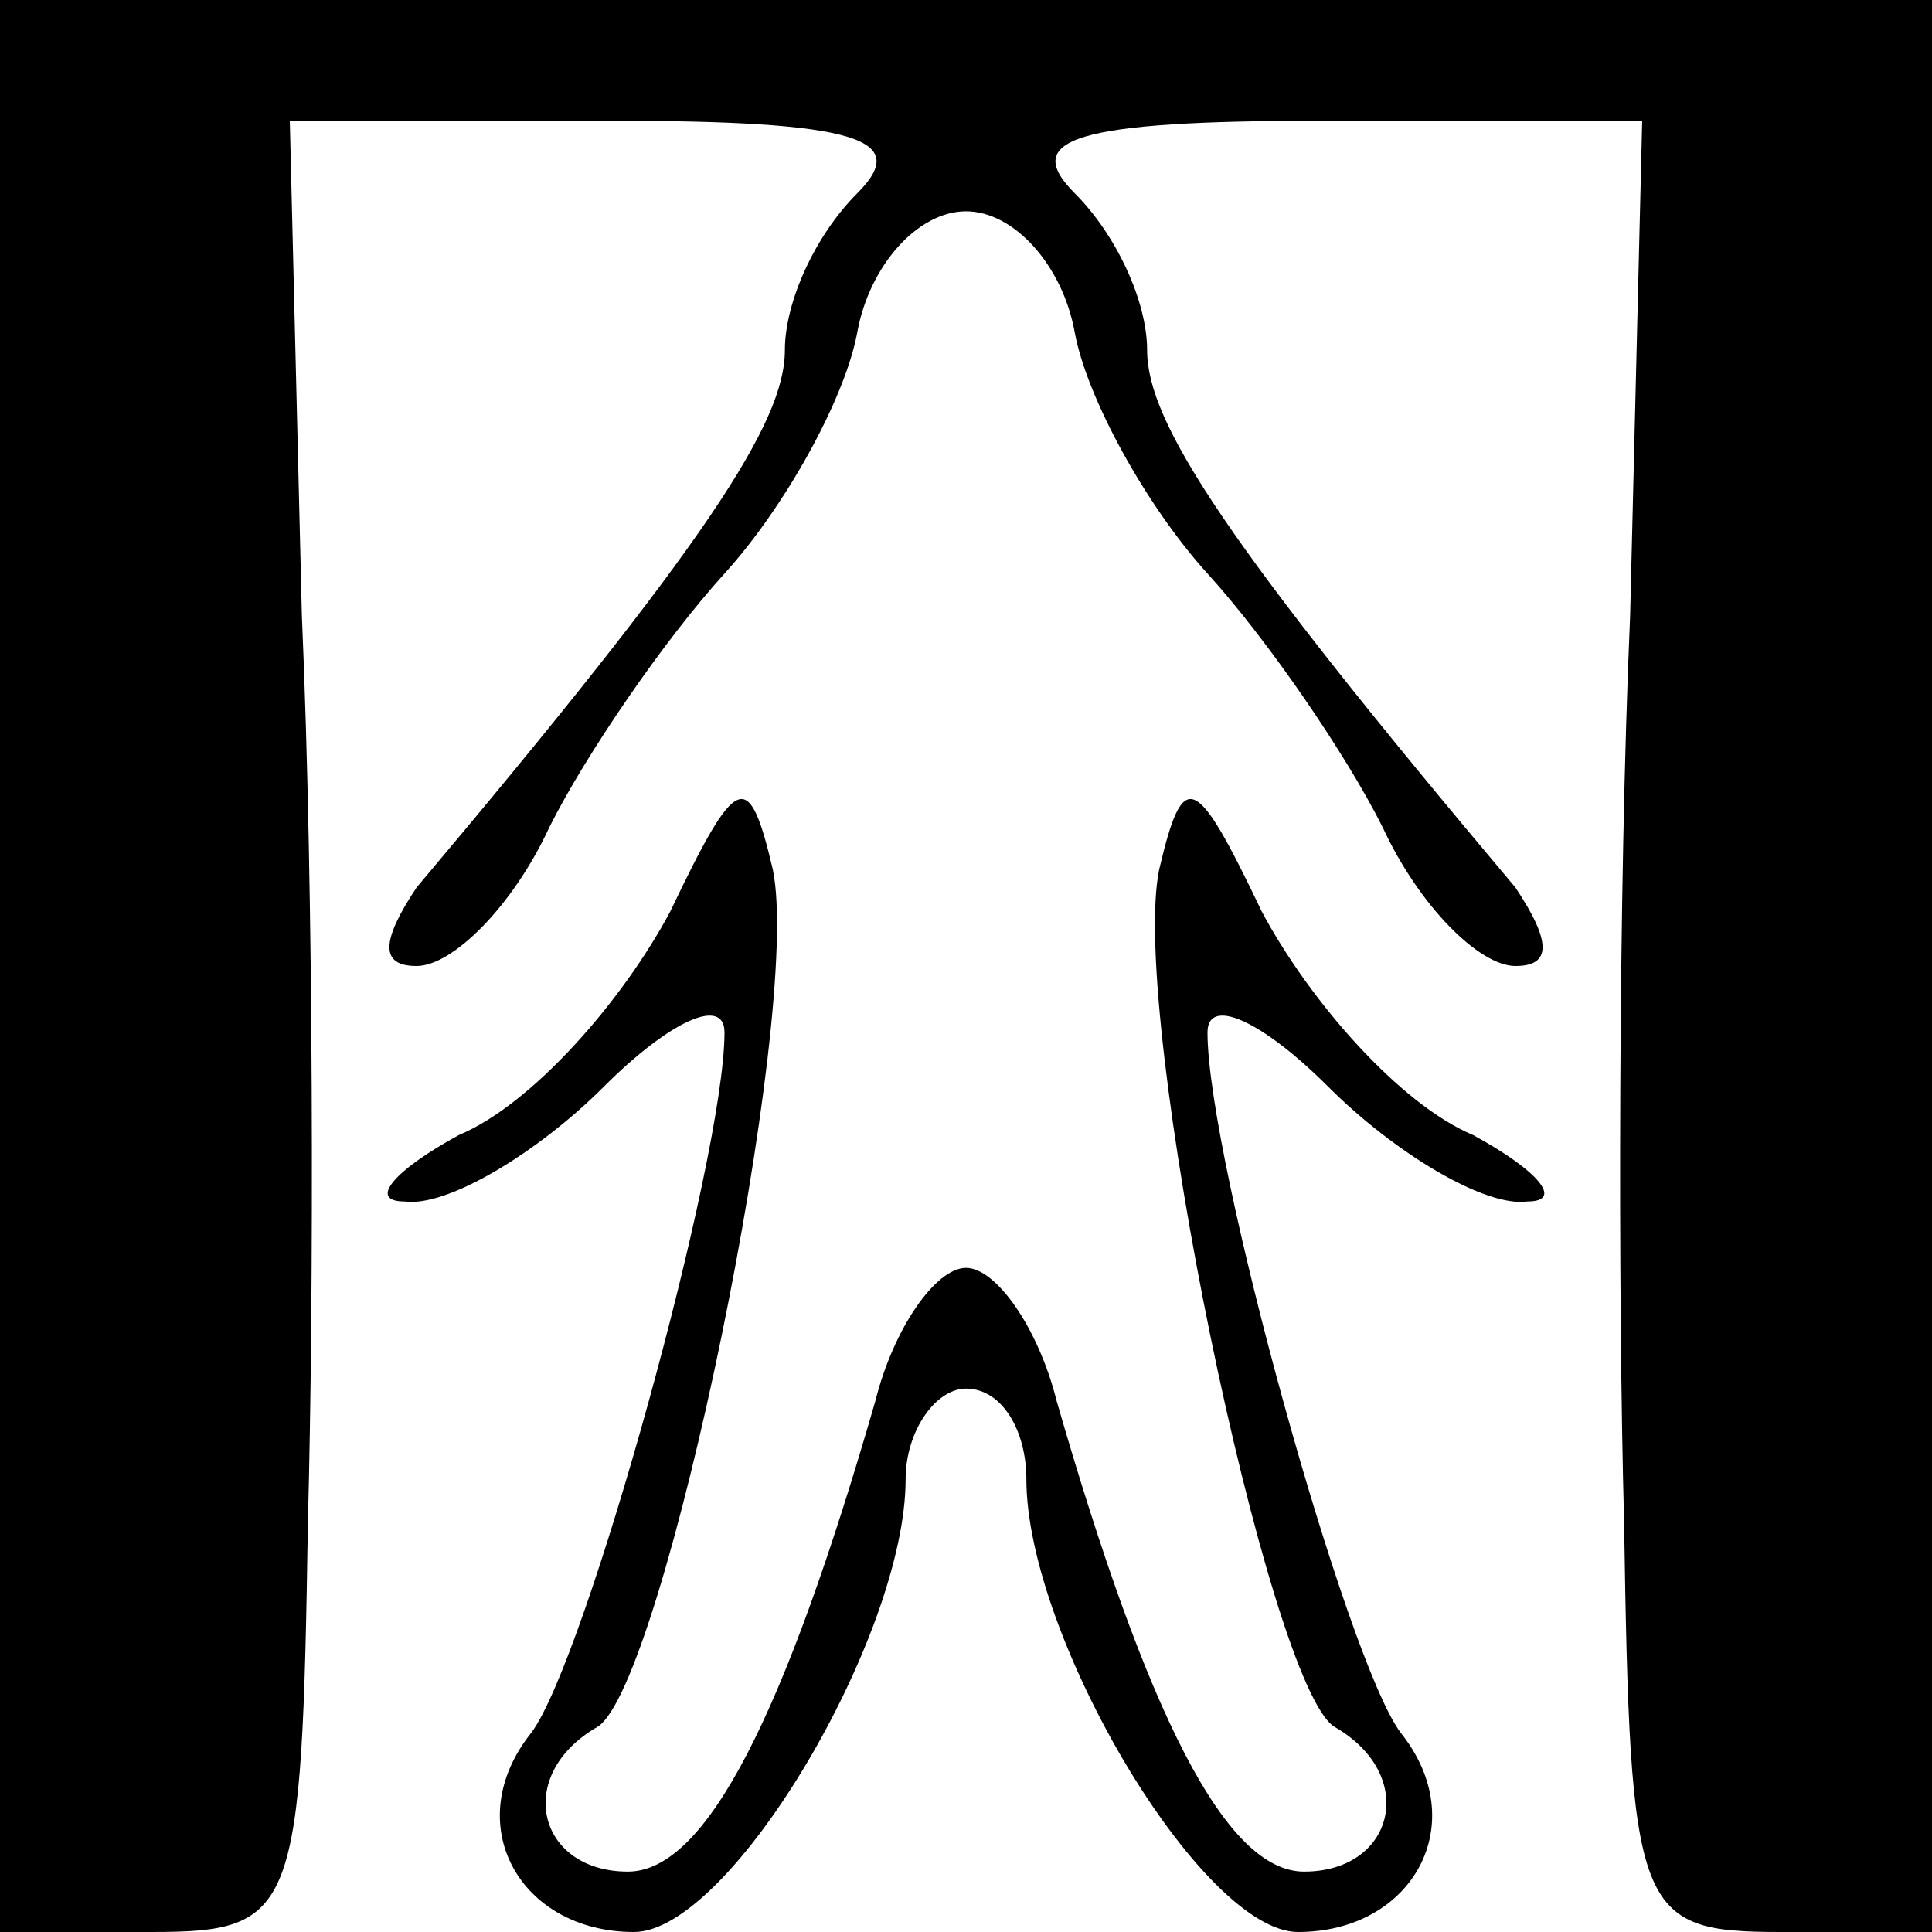 <?xml version="1.0" standalone="no"?>
<!DOCTYPE svg PUBLIC "-//W3C//DTD SVG 20010904//EN"
 "http://www.w3.org/TR/2001/REC-SVG-20010904/DTD/svg10.dtd">
<svg version="1.0" xmlns="http://www.w3.org/2000/svg"
 width="32pt" height="32pt" viewBox="0 0 32 32"
 preserveAspectRatio="xMidYMid meet">
<g transform="translate(0,32) scale(0.1,-0.1)"
fill="#000000" stroke="none">
<path fill="#000000" stroke="none" d="M0 160 l0 -160 25 0 c24 0 25 3 26 68
1 37 1 104 -1 150 l-2 82 53 0 c41 0 50 -3 41 -12 -7 -7 -12 -18 -12 -26 0
-12 -13 -32 -61 -89 -6 -9 -6 -13 0 -13 6 0 16 10 22 23 6 12 19 31 29 42 10
11 20 29 22 40 2 11 10 20 18 20 8 0 16 -9 18 -20 2 -11 12 -29 22 -40 10 -11
23 -30 29 -42 6 -13 16 -23 22 -23 6 0 6 4 0 13 -48 57 -61 77 -61 89 0 8 -5
19 -12 26 -9 9 0 12 41 12 l53 0 -2 -82 c-2 -46 -2 -113 -1 -150 1 -65 2 -68
26 -68 l25 0 0 160 0 160 -160 0 -160 0 0 -160z"/>
<path fill="#000000" stroke="none" d="M111 169 c-8 -15 -23 -32 -35 -37 -11
-6 -15 -11 -9 -11 7 -1 22 8 33 19 11 11 20 15 20 9 0 -21 -23 -104 -32 -116
-12 -15 -2 -33 17 -33 16 0 45 49 45 75 0 8 5 15 10 15 6 0 10 -7 10 -15 0
-26 29 -75 45 -75 19 0 29 18 17 33 -9 12 -32 95 -32 116 0 6 9 2 20 -9 11
-11 26 -20 33 -19 6 0 2 5 -9 11 -12 5 -27 22 -35 37 -11 23 -13 24 -17 7 -5
-24 18 -135 29 -142 14 -8 10 -24 -5 -24 -13 0 -26 26 -41 78 -3 12 -10 22
-15 22 -5 0 -12 -10 -15 -22 -15 -52 -28 -78 -41 -78 -15 0 -19 16 -5 24 11 7
34 118 29 142 -4 17 -6 16 -17 -7z"/>
</g>
</svg>
